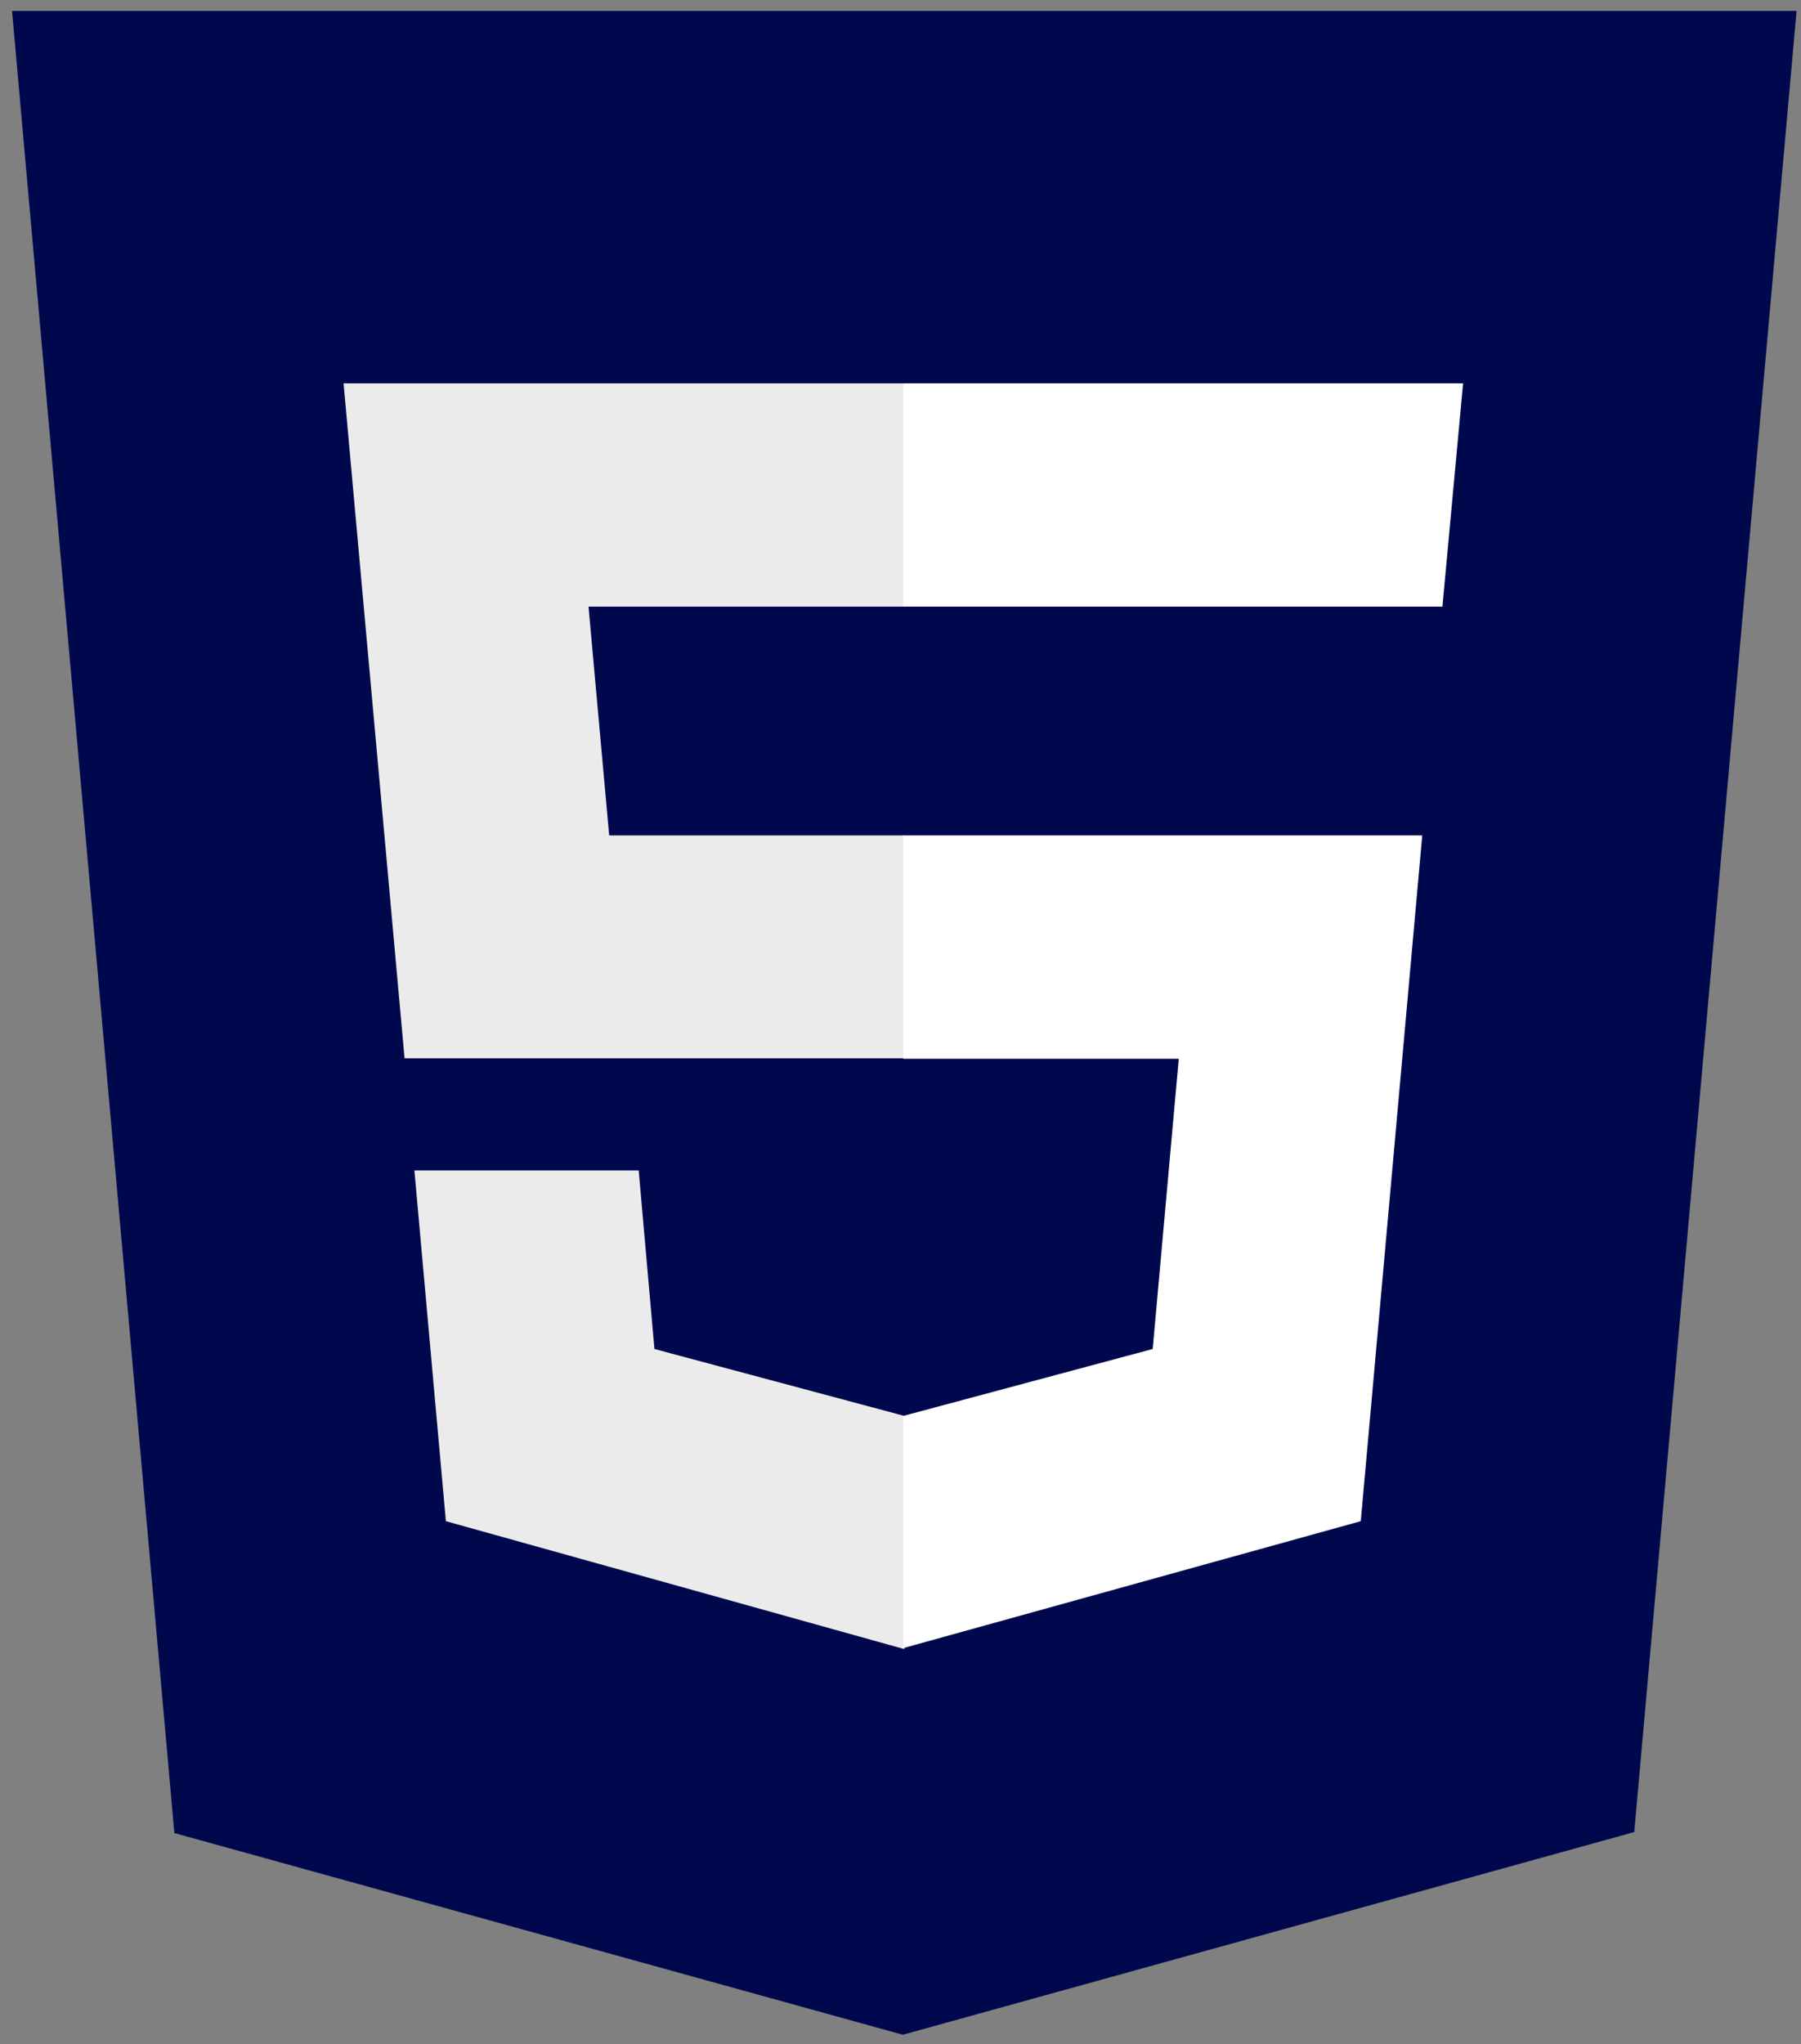 <svg width="89" height="101" viewBox="0 0 89 101" fill="none" xmlns="http://www.w3.org/2000/svg">
<rect x="0" y="0" width="89" height="101" fill="#808080" stroke="none"/>
<g id="html5">
<path id="Vector" d="M8.616 90.574L0.595 0.54H88.781L80.76 90.525L44.615 100.54" fill="#00084D"/>
<path id="Vector_2" d="M44.688 92.884V7.93H80.736L73.857 84.741" fill="#00084D"/>
<path id="Vector_3" d="M16.978 18.941H44.688V29.976H29.083L30.104 41.279H44.688V52.291H19.992L16.978 18.941ZM20.478 57.833H31.562L32.34 66.656L44.688 69.962V81.484L22.034 75.164" fill="#EBEBEB"/>
<path id="Vector_4" d="M72.301 18.941H44.639V29.976H71.28L72.301 18.941ZM70.283 41.279H44.639V52.315H58.251L56.963 66.656L44.639 69.962V81.435L67.245 75.164" fill="white"/>
</g>
</svg>
